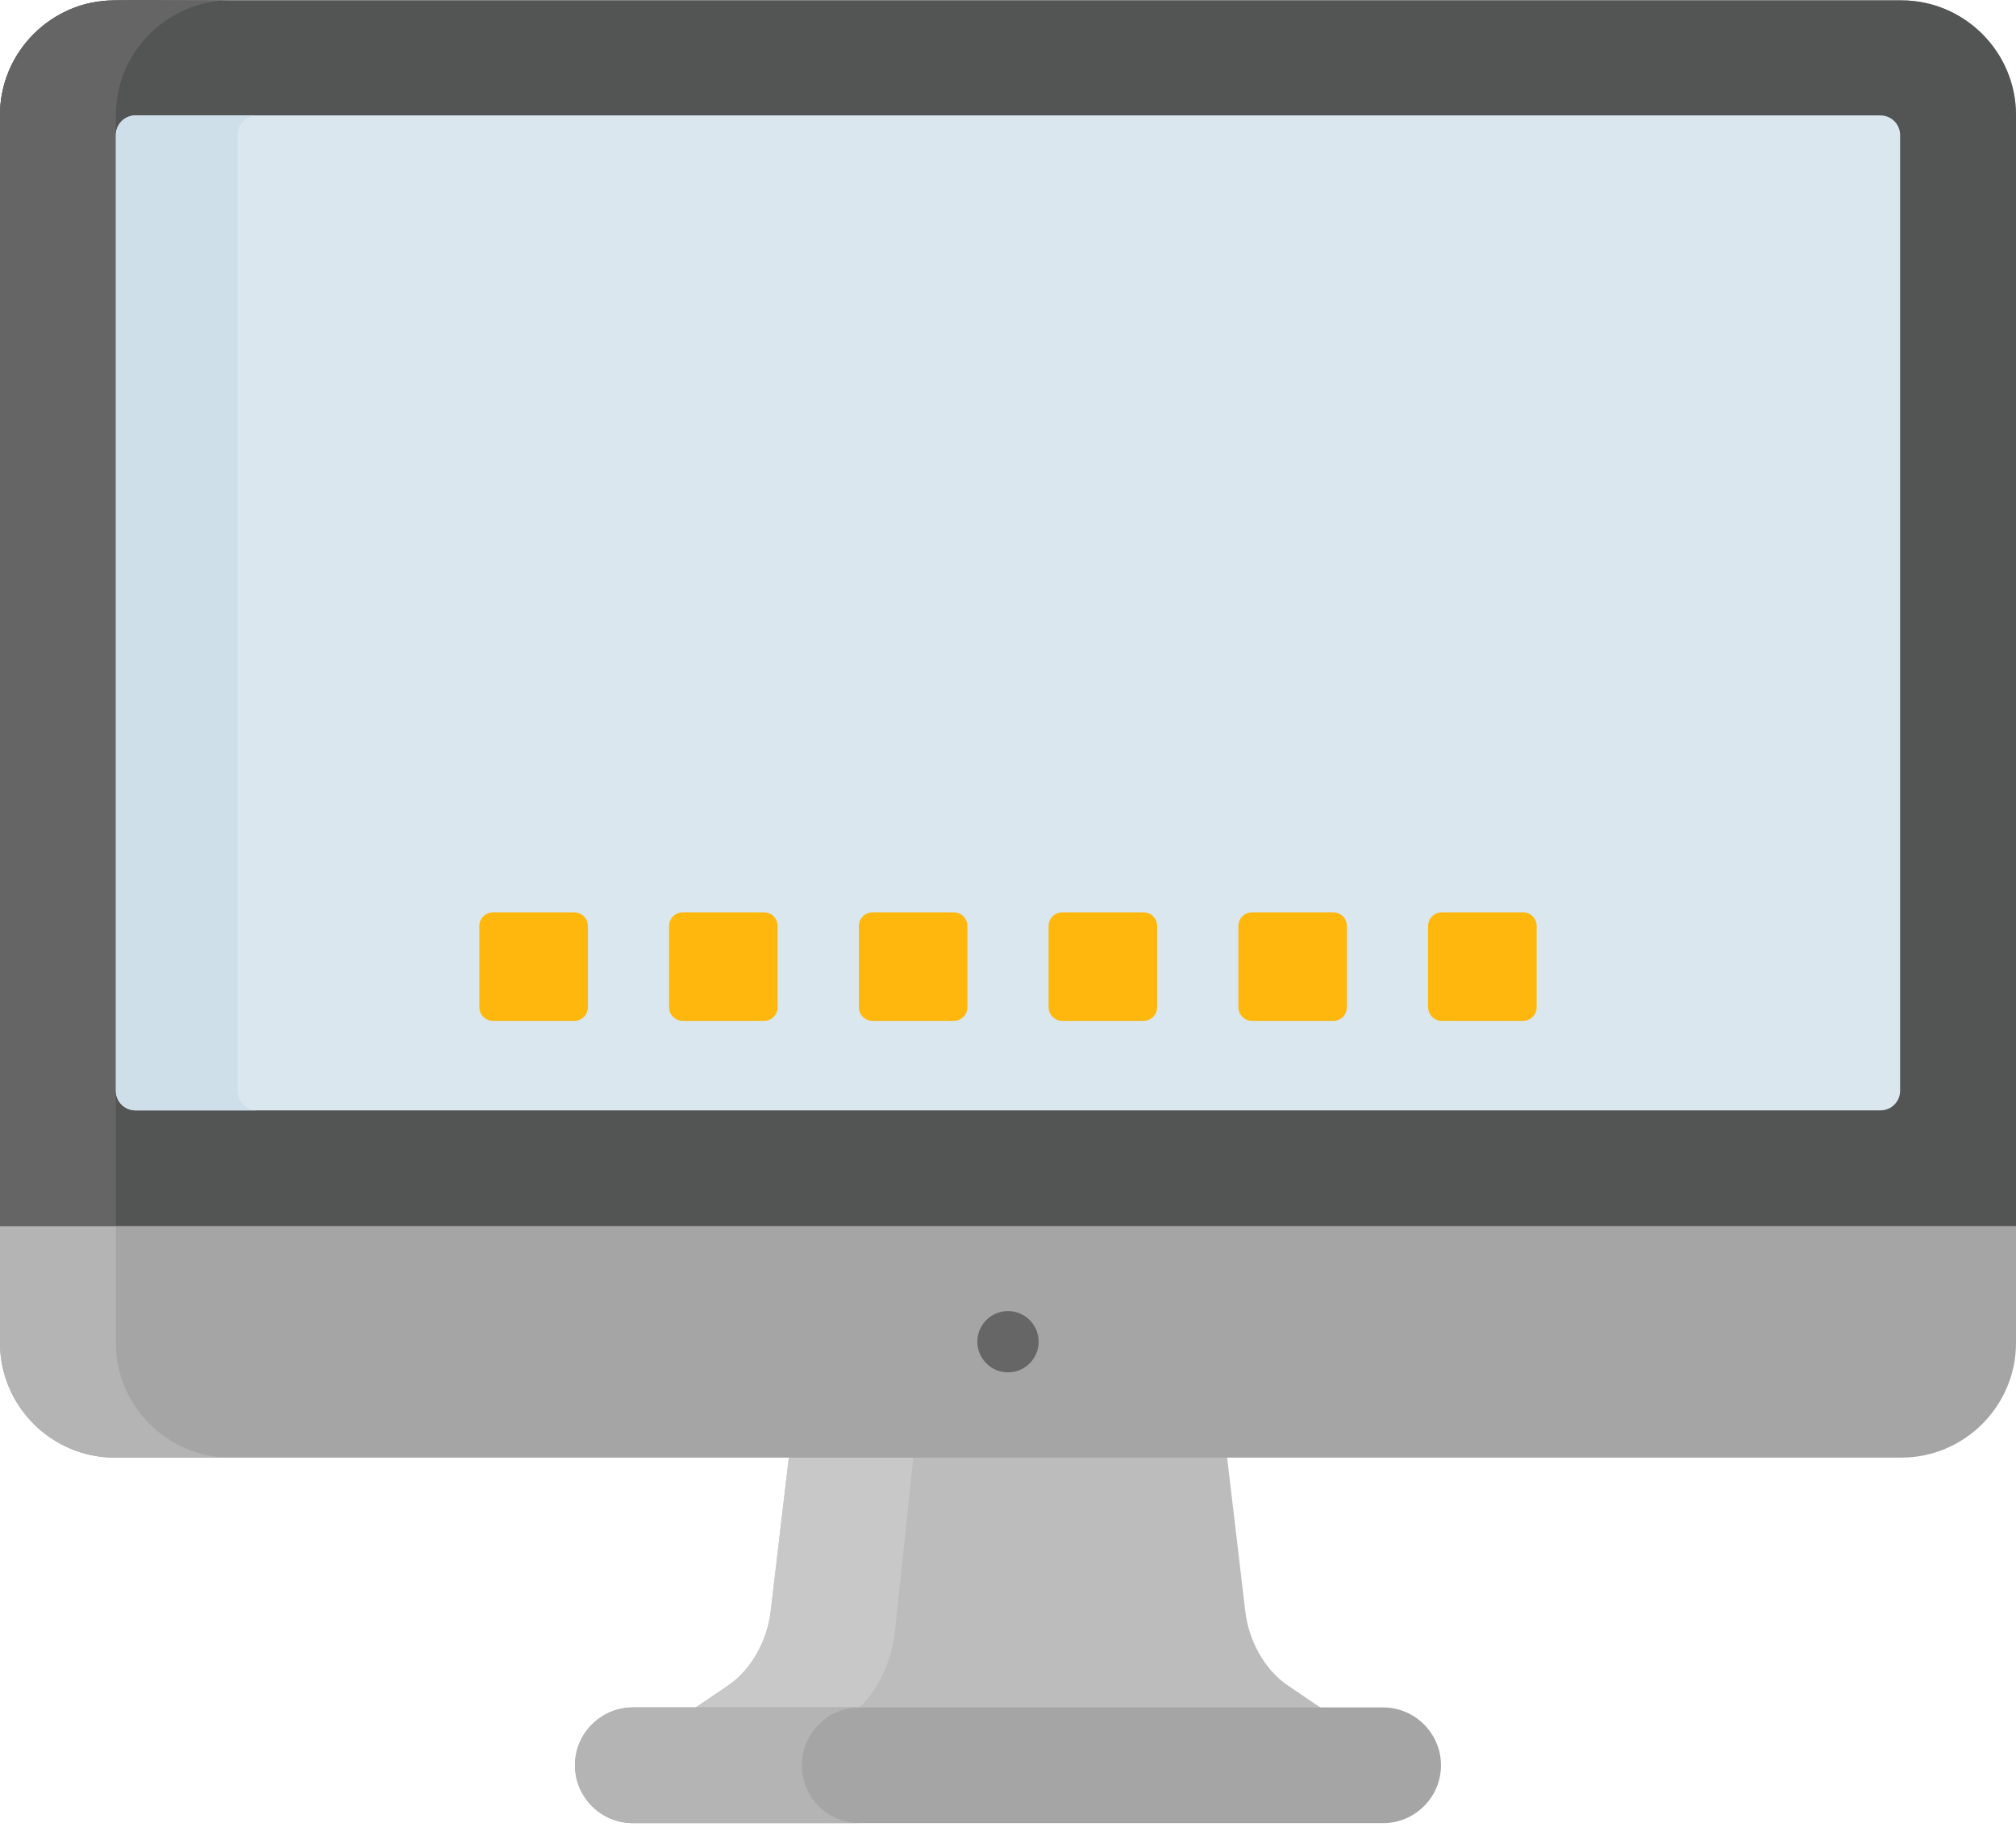 <svg width="64" height="58" viewBox="0 0 64 58" fill="none" xmlns="http://www.w3.org/2000/svg">
<path d="M24.464 51.183C24.355 52.076 23.866 53.007 23.122 53.512L21.898 54.342C23.652 54.342 39.496 54.342 42.102 54.342L40.878 53.512C40.134 53.007 39.644 52.076 39.536 51.183L38.941 46.153H25.058L24.464 51.183Z" fill="#BCBCBC"/>
<path d="M28.413 51.79L29.008 46.153H25.058L24.464 51.183C24.355 52.076 23.866 53.007 23.122 53.512L21.898 54.342C24.728 54.342 24.315 54.342 27.141 54.342C27.845 53.766 28.308 52.758 28.413 51.79Z" fill="#C8C8C8"/>
<path d="M60.36 46.281H3.64C1.638 46.281 0 44.643 0 42.641V3.651C0 1.649 1.638 0.011 3.64 0.011H60.36C62.362 0.011 64 1.649 64 3.651V42.641C64 44.643 62.362 46.281 60.36 46.281Z" fill="#A5A5A5"/>
<path d="M3.679 42.641V3.651C3.679 1.649 5.317 0.011 7.319 0.011H3.64C1.638 0.011 0 1.649 0 3.651V42.641C0 44.643 1.638 46.281 3.64 46.281H7.319C5.317 46.281 3.679 44.643 3.679 42.641Z" fill="#B4B4B4"/>
<path d="M60.36 0.011H3.64C1.638 0.011 0 1.649 0 3.651V38.93H64V3.651C64 1.649 62.362 0.011 60.36 0.011Z" fill="#535454"/>
<path d="M0 3.651V38.93H3.679V3.651C3.679 1.649 5.317 0.011 7.319 0.011C3.526 0.017 3.018 -0.117 1.989 0.41C0.811 1.015 0 2.242 0 3.651Z" fill="#656565"/>
<path d="M59.699 35.256H4.301C3.958 35.256 3.679 34.978 3.679 34.635V4.286C3.679 3.943 3.958 3.665 4.301 3.665H59.699C60.042 3.665 60.321 3.943 60.321 4.286V34.635C60.321 34.978 60.042 35.256 59.699 35.256Z" fill="#DAE7EF"/>
<path d="M7.543 34.635V4.286C7.543 3.943 7.821 3.665 8.164 3.665H4.301C3.958 3.665 3.679 3.943 3.679 4.286V34.635C3.679 34.978 3.958 35.256 4.301 35.256H8.164C7.821 35.256 7.543 34.978 7.543 34.635Z" fill="#CFDFE9"/>
<path d="M43.91 54.213C37.136 54.213 26.901 54.213 20.09 54.213C19.08 54.213 18.253 55.04 18.253 56.05C18.253 57.06 19.08 57.887 20.09 57.887C26.999 57.887 37.166 57.887 43.91 57.887C44.92 57.887 45.746 57.06 45.746 56.05C45.746 55.04 44.92 54.213 43.91 54.213Z" fill="#A5A5A5"/>
<path d="M25.453 56.05C25.453 55.04 26.279 54.213 27.29 54.213C26.141 54.213 21.87 54.213 20.09 54.213C19.08 54.213 18.253 55.04 18.253 56.05C18.253 57.061 19.08 57.887 20.09 57.887C21.859 57.887 26.124 57.887 27.29 57.887C26.279 57.887 25.453 57.061 25.453 56.05Z" fill="#B4B4B4"/>
<path d="M32 43.574C32.537 43.574 32.973 43.138 32.973 42.601C32.973 42.064 32.537 41.628 32 41.628C31.463 41.628 31.027 42.064 31.027 42.601C31.027 43.138 31.463 43.574 32 43.574Z" fill="#666666"/>
<path d="M18.233 32.414H15.648C15.411 32.414 15.217 32.22 15.217 31.983V29.399C15.217 29.162 15.411 28.968 15.648 28.968H18.233C18.469 28.968 18.663 29.162 18.663 29.399V31.983C18.663 32.22 18.469 32.414 18.233 32.414Z" fill="#FFB70D"/>
<path d="M30.28 32.414H27.696C27.459 32.414 27.265 32.22 27.265 31.983V29.399C27.265 29.162 27.459 28.968 27.696 28.968H30.28C30.517 28.968 30.711 29.162 30.711 29.399V31.983C30.711 32.22 30.517 32.414 30.28 32.414Z" fill="#FFB70D"/>
<path d="M42.328 32.414H39.744C39.507 32.414 39.313 32.22 39.313 31.983V29.399C39.313 29.162 39.507 28.968 39.744 28.968H42.328C42.565 28.968 42.759 29.162 42.759 29.399V31.983C42.759 32.22 42.565 32.414 42.328 32.414Z" fill="#FFB70D"/>
<path d="M24.256 32.414H21.672C21.435 32.414 21.241 32.22 21.241 31.983V29.399C21.241 29.162 21.435 28.968 21.672 28.968H24.256C24.493 28.968 24.687 29.162 24.687 29.399V31.983C24.687 32.22 24.493 32.414 24.256 32.414Z" fill="#FFB70D"/>
<path d="M36.304 32.414H33.72C33.483 32.414 33.289 32.22 33.289 31.983V29.399C33.289 29.162 33.483 28.968 33.72 28.968H36.304C36.541 28.968 36.735 29.162 36.735 29.399V31.983C36.735 32.22 36.541 32.414 36.304 32.414Z" fill="#FFB70D"/>
<path d="M48.352 32.414H45.767C45.531 32.414 45.337 32.22 45.337 31.983V29.399C45.337 29.162 45.531 28.968 45.767 28.968H48.352C48.589 28.968 48.783 29.162 48.783 29.399V31.983C48.783 32.22 48.589 32.414 48.352 32.414Z" fill="#FFB70D"/>
</svg>